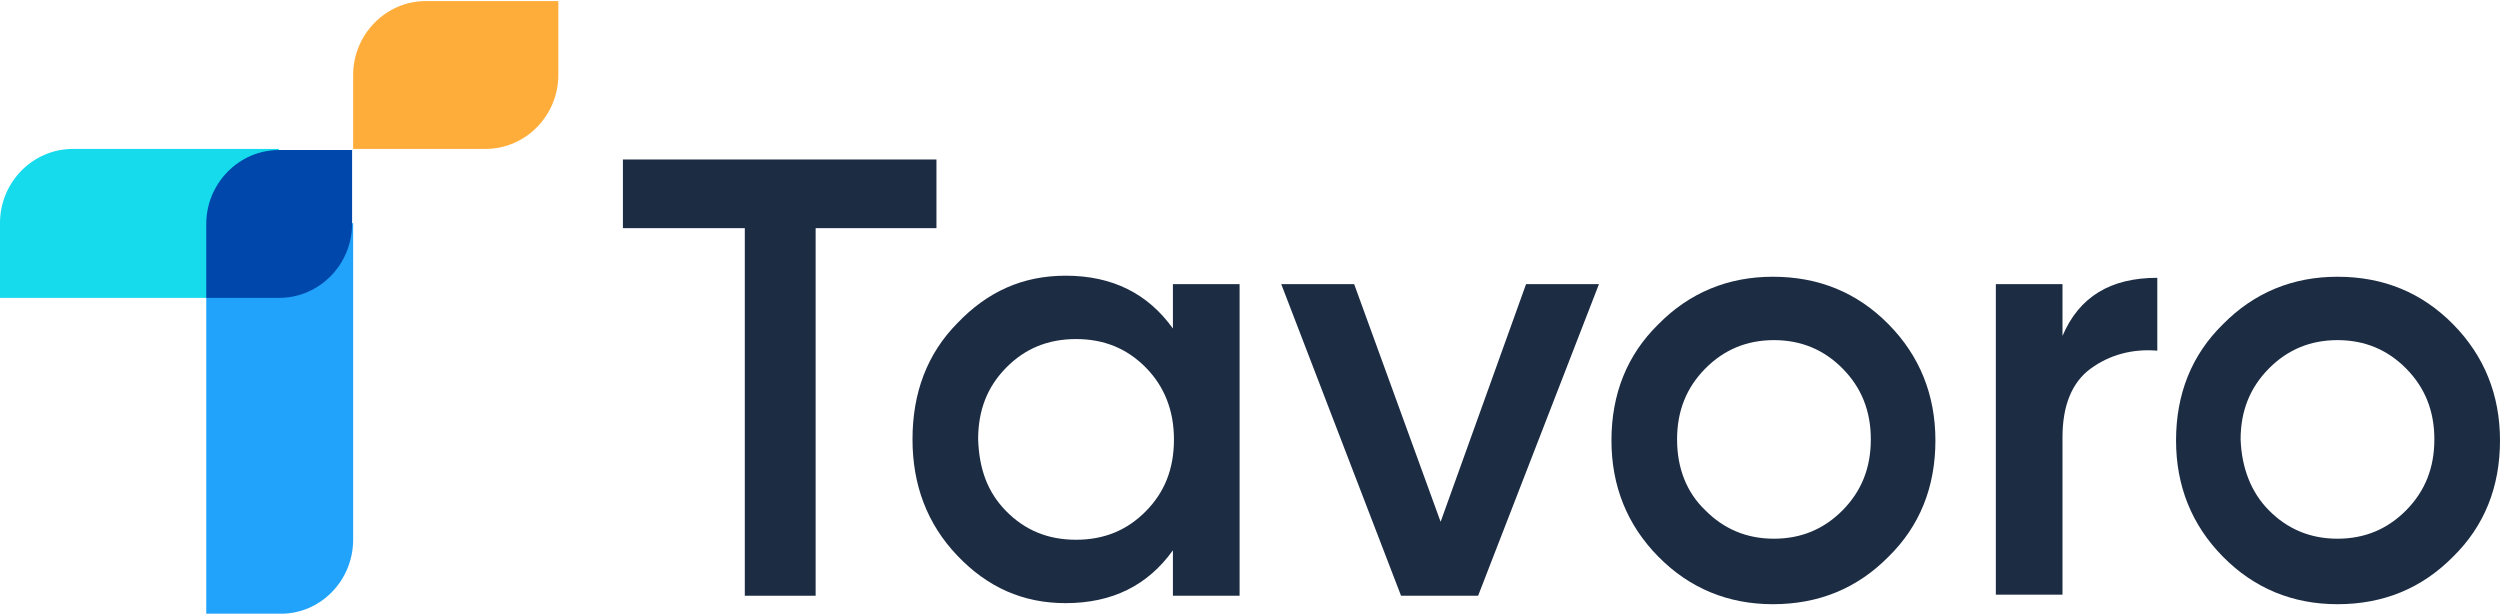 <svg width="122" height="30" viewBox="0 0 122 30" fill="none" xmlns="http://www.w3.org/2000/svg">
<g clip-path="url(#clip0_4_8)">
<path fill-rule="evenodd" clip-rule="evenodd" d="M17.233 7.268H23.688C25.671 7.268 27.247 5.619 27.247 3.66V0.051H20.791C18.808 0.051 17.233 1.701 17.233 3.66V7.268Z" fill="#FFAD3A"/>
<path fill-rule="evenodd" clip-rule="evenodd" d="M0 14.536H10.065L13.623 7.268H10.065H3.558C1.576 7.268 0 8.918 0 10.876V14.536Z" fill="#15DBED"/>
<path fill-rule="evenodd" clip-rule="evenodd" d="M17.233 26.34V14.485V10.876L10.065 14.485V29.948H13.623C15.606 30 17.233 28.351 17.233 26.34Z" fill="#21A3FC"/>
<path fill-rule="evenodd" clip-rule="evenodd" d="M10.065 14.536H13.623C15.606 14.536 17.182 12.886 17.182 10.928V7.32H13.623C11.641 7.32 10.065 8.969 10.065 10.928V14.536Z" fill="#0047AB"/>
<path d="M45.699 7.783V11.134H39.803V29.072H36.346V11.134H30.398V7.783H45.699Z" fill="#1C2C43"/>
<path d="M57.238 13.866H60.492V29.072H57.238V26.856C56.018 28.557 54.29 29.433 52.002 29.433C49.918 29.433 48.19 28.66 46.716 27.113C45.242 25.567 44.53 23.66 44.53 21.443C44.53 19.175 45.242 17.268 46.716 15.773C48.19 14.227 49.918 13.454 52.002 13.454C54.29 13.454 56.018 14.33 57.238 16.031V13.866ZM49.105 24.948C50.02 25.876 51.138 26.34 52.511 26.34C53.883 26.34 55.002 25.876 55.917 24.948C56.832 24.021 57.289 22.887 57.289 21.443C57.289 20.052 56.832 18.866 55.917 17.938C55.002 17.01 53.883 16.546 52.511 16.546C51.138 16.546 50.02 17.01 49.105 17.938C48.19 18.866 47.733 20 47.733 21.443C47.783 22.887 48.19 24.021 49.105 24.948Z" fill="#1C2C43"/>
<path d="M74.471 13.866H78.029L72.132 29.072H68.371L62.525 13.866H66.083L70.302 25.464L74.471 13.866Z" fill="#1C2C43"/>
<path d="M86.518 29.485C84.332 29.485 82.451 28.711 80.927 27.165C79.401 25.619 78.639 23.711 78.639 21.495C78.639 19.227 79.401 17.32 80.927 15.825C82.451 14.278 84.332 13.505 86.518 13.505C88.755 13.505 90.636 14.278 92.161 15.825C93.686 17.371 94.448 19.278 94.448 21.495C94.448 23.763 93.686 25.67 92.161 27.165C90.636 28.711 88.755 29.485 86.518 29.485ZM83.214 24.897C84.129 25.825 85.247 26.289 86.569 26.289C87.891 26.289 89.009 25.825 89.924 24.897C90.839 23.969 91.296 22.835 91.296 21.443C91.296 20.052 90.839 18.918 89.924 17.99C89.009 17.062 87.891 16.598 86.569 16.598C85.247 16.598 84.129 17.062 83.214 17.99C82.299 18.918 81.841 20.052 81.841 21.443C81.841 22.835 82.299 24.021 83.214 24.897Z" fill="#1C2C43"/>
<path d="M100.65 16.392C101.463 14.484 102.988 13.557 105.276 13.557V17.113C104.056 17.01 102.937 17.32 102.022 17.99C101.107 18.66 100.65 19.794 100.65 21.34V29.02H97.397V13.866H100.65V16.392Z" fill="#1C2C43"/>
<path d="M114.07 29.485C111.884 29.485 110.003 28.711 108.478 27.165C106.953 25.619 106.191 23.711 106.191 21.495C106.191 19.227 106.953 17.32 108.478 15.825C110.003 14.278 111.884 13.505 114.07 13.505C116.307 13.505 118.187 14.278 119.712 15.825C121.237 17.371 122 19.278 122 21.495C122 23.763 121.237 25.67 119.712 27.165C118.187 28.711 116.307 29.485 114.07 29.485ZM110.715 24.897C111.63 25.825 112.748 26.289 114.07 26.289C115.392 26.289 116.51 25.825 117.425 24.897C118.34 23.969 118.797 22.835 118.797 21.443C118.797 20.052 118.34 18.918 117.425 17.99C116.51 17.062 115.392 16.598 114.07 16.598C112.748 16.598 111.63 17.062 110.715 17.99C109.8 18.918 109.342 20.052 109.342 21.443C109.393 22.835 109.851 24.021 110.715 24.897Z" fill="#1C2C43"/>
</g>
<defs>
<clipPath id="clip0_4_8">
<rect width="122" height="30" fill="white"/>
</clipPath>
</defs>
</svg>
